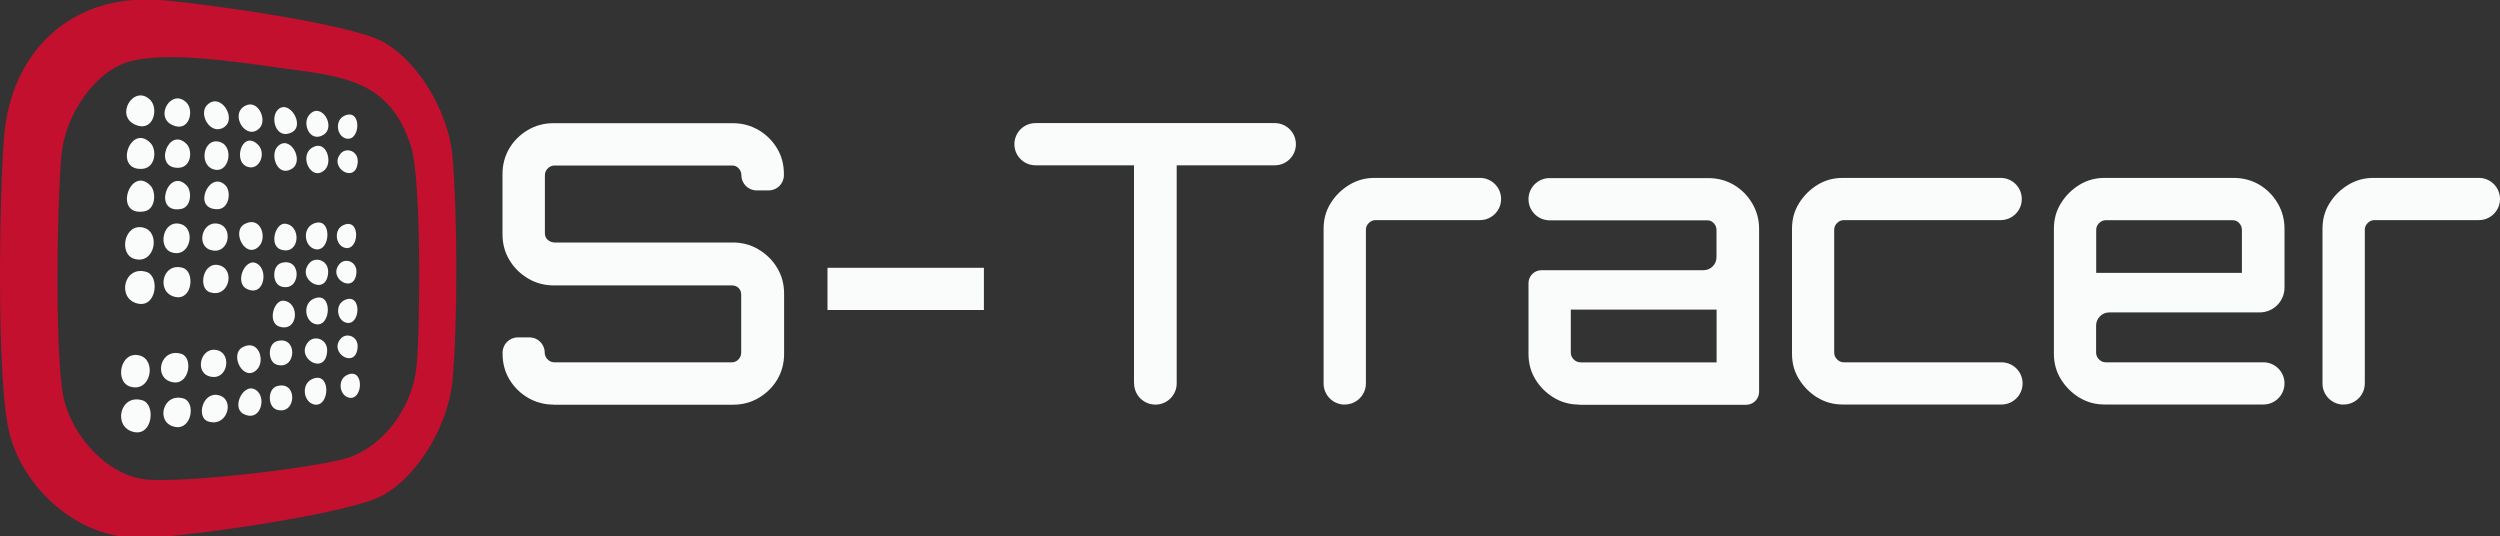 <?xml version="1.0" encoding="UTF-8"?>
<svg id="Livello_1" data-name="Livello 1" xmlns="http://www.w3.org/2000/svg" viewBox="0 0 250 53.65">
  <rect x="0" y="0" width="250" height="53.65" fill="#333333" stroke="none"/>
  <defs>
    <style>
      .cls-1 {
        fill: #fafbfb;
      }

      .cls-2 {
        fill: #c3102e;
      }
    </style>
  </defs>
  <g>
    <path class="cls-1" d="M55.34,40.46c-.91,0-1.76-.23-2.54-.68-.78-.46-1.4-1.07-1.86-1.84-.46-.77-.68-1.62-.68-2.56v-.12c0-.84.68-1.52,1.52-1.52h1.17c.84,0,1.52.68,1.52,1.52h0c0,.26.1.49.29.68.2.2.42.29.68.29h17.75c.26,0,.48-.1.66-.29.18-.2.27-.42.27-.68v-5.79c0-.29-.09-.51-.27-.68-.18-.17-.4-.25-.66-.25h-17.82c-.87,0-1.74-.21-2.49-.65-.83-.48-1.48-1.11-1.95-1.91-.46-.77-.68-1.62-.68-2.56v-6.02c0-.94.23-1.79.68-2.56.46-.77,1.08-1.38,1.86-1.84.78-.46,1.63-.68,2.54-.68h17.98c.91,0,1.76.23,2.54.68.78.46,1.4,1.07,1.86,1.84.46.77.68,1.62.68,2.56v.12c0,.84-.68,1.52-1.52,1.52h-1.21c-.84,0-1.52-.68-1.52-1.52h0c0-.26-.09-.49-.27-.68-.18-.2-.4-.29-.66-.29h-17.75c-.26,0-.49.1-.68.29-.2.2-.29.42-.29.68v5.79c0,.37.16.64.48.81.16.09.34.13.52.13h17.8c.87,0,1.74.21,2.49.65.83.48,1.48,1.11,1.95,1.91.46.77.68,1.62.68,2.56v6.02c0,.94-.23,1.79-.68,2.56-.46.77-1.08,1.38-1.86,1.84-.78.46-1.63.68-2.54.68h-17.98Z"/>
    <path class="cls-1" d="M82.75,31v-4.22h15.64v4.22h-15.64Z"/>
    <path class="cls-1" d="M113.4,38.33v-21.8h-9.85c-1.17,0-2.11-.95-2.11-2.11h0c0-1.17.95-2.11,2.11-2.11h23.93c1.17,0,2.11.95,2.11,2.11h0c0,1.17-.95,2.11-2.11,2.11h-9.81v21.8c0,1.18-.95,2.13-2.13,2.13h0c-1.18,0-2.13-.95-2.13-2.13Z"/>
    <path class="cls-1" d="M134.47,40.46c-1.17,0-2.11-.95-2.11-2.11v-15.48c0-.94.23-1.79.7-2.54.47-.76,1.09-1.37,1.86-1.84.77-.47,1.61-.7,2.52-.7h10.56c1.17,0,2.11.95,2.11,2.11h0c0,1.17-.95,2.11-2.11,2.11h-10.44c-.26,0-.49.1-.68.29-.2.2-.29.42-.29.68v15.36c0,1.17-.95,2.11-2.11,2.11h0Z"/>
    <path class="cls-1" d="M157.93,40.46c-.94,0-1.79-.23-2.56-.7-.77-.47-1.38-1.08-1.84-1.84-.46-.76-.68-1.6-.68-2.54v-7.06c0-.72.58-1.3,1.3-1.3h16.2c.72,0,1.3-.58,1.3-1.3v-2.72c0-.26-.09-.49-.27-.68-.18-.2-.4-.29-.66-.29h-15.76c-1.17,0-2.11-.95-2.11-2.11h0c0-1.17.95-2.11,2.11-2.11h15.87c.94,0,1.79.23,2.56.68.77.46,1.38,1.07,1.84,1.86.46.78.68,1.63.68,2.54v16.29c0,.72-.58,1.3-1.3,1.3h-16.68ZM158.05,36.24h13.61v-5.28h-14.58v4.3c0,.26.1.49.29.68.2.2.42.29.68.29Z"/>
    <path class="cls-1" d="M181.74,39.76c-.76-.47-1.37-1.08-1.84-1.84-.47-.76-.7-1.6-.7-2.54v-12.51c0-.94.23-1.79.7-2.54.47-.76,1.08-1.37,1.84-1.84.76-.47,1.6-.7,2.54-.7h15.79c1.17,0,2.11.95,2.11,2.11h0c0,1.17-.95,2.11-2.11,2.11h-15.68c-.26,0-.49.1-.68.29-.2.2-.29.42-.29.68v12.28c0,.26.1.49.29.68.2.2.42.29.68.29h15.76c1.17,0,2.11.95,2.11,2.11h0c0,1.17-.95,2.11-2.11,2.11h-15.87c-.94,0-1.79-.23-2.54-.7Z"/>
    <path class="cls-1" d="M207.93,39.76c-.76-.47-1.37-1.08-1.84-1.84-.47-.76-.7-1.6-.7-2.54v-12.51c0-.94.23-1.79.7-2.54.47-.76,1.08-1.37,1.84-1.84.76-.47,1.6-.7,2.54-.7h12.9c.94,0,1.79.23,2.56.68.77.46,1.38,1.07,1.84,1.86.46.78.68,1.63.68,2.54v5.89c0,1.37-1.11,2.48-2.48,2.48h-15.04c-.73,0-1.32.59-1.32,1.32v2.7c0,.26.1.49.29.68.2.2.42.29.68.29h15.76c1.17,0,2.11.95,2.11,2.11h0c0,1.17-.95,2.11-2.11,2.11h-15.87c-.94,0-1.79-.23-2.54-.7ZM209.61,27.29h14.58v-4.3c0-.26-.09-.49-.27-.68-.18-.2-.4-.29-.66-.29h-12.67c-.26,0-.49.1-.68.29-.2.2-.29.42-.29.68v4.3Z"/>
    <path class="cls-1" d="M234.36,40.46c-1.17,0-2.11-.95-2.11-2.11v-15.48c0-.94.23-1.79.7-2.54.47-.76,1.09-1.37,1.86-1.84.77-.47,1.61-.7,2.52-.7h10.56c1.17,0,2.11.95,2.11,2.11h0c0,1.17-.95,2.11-2.11,2.11h-10.44c-.26,0-.49.1-.68.29-.2.2-.29.42-.29.68v15.36c0,1.17-.95,2.11-2.11,2.11h0Z"/>
  </g>
  <path class="cls-2" d="M.88,43.05C-.35,37.65-.07,19.83.4,13.75,1.08,5.09,7.17-.66,15.97,0c4.29.32,19.14,2.39,22.35,4.19,3.68,2.07,6.54,7.19,6.92,11.37.51,5.64.54,16.97,0,22.58-.4,4.15-3.23,9.29-6.92,11.37-3.24,1.82-18.05,3.89-22.35,4.19-1.26.09-2.55.13-3.81-.05-5.34-.73-10.1-5.41-11.28-10.59ZM34.64,45.83c3.81-1.17,6.62-5.25,7.01-9.13s.48-18.85-.54-22.04c-2.14-6.75-6.92-7.02-12.95-7.85-4.06-.56-12.56-1.94-16.05-.36-3.25,1.46-5.67,5.6-5.97,9.09-.45,5.28-.63,18.56.1,23.59.57,3.92,4.04,8.16,8.07,8.78,3.23.5,17.03-1.07,20.33-2.09Z"/>
  <g>
    <path class="cls-1" d="M17.56,29.7c1.69.33,1.95-2.54.73-2.91-2.09-.63-2.73,2.52-.73,2.91Z"/>
    <path class="cls-1" d="M17.18,25.24c1.89.58,2.44-2.42.87-2.84-1.78-.47-2.32,2.4-.87,2.84Z"/>
    <path class="cls-1" d="M20.95,29.21c1.93.68,2.63-2.23.99-2.68s-2.16,2.26-.99,2.68Z"/>
    <path class="cls-1" d="M18.65,18.53c-1.84-1.86-3.44,2.85-.56,2.37,1.06-.18,1.13-1.8.56-2.37Z"/>
    <path class="cls-1" d="M21.07,25c1.8.53,2.3-2.16.87-2.59-1.68-.51-2.41,2.14-.87,2.59Z"/>
    <path class="cls-1" d="M18.65,10.26c-1.49-1.49-3.26,1.41-1.4,2.25,1.67.76,2.2-1.45,1.4-2.25Z"/>
    <path class="cls-1" d="M18.65,14.39c-1.8-1.8-3.37,2.49-.79,2.39,1.29-.05,1.42-1.76.79-2.39Z"/>
    <path class="cls-1" d="M21.56,16.98c1.49.21,1.88-2.67.15-2.84-1.48-.14-1.81,2.6-.15,2.84Z"/>
    <path class="cls-1" d="M22.54,18.53c-1.58-1.59-3.42,2.43-.78,2.39,1.17-.02,1.4-1.77.78-2.39Z"/>
    <path class="cls-1" d="M20.71,10.5c-.9.9.32,3.05,1.65,2.25,1.41-.84-.3-3.6-1.65-2.25Z"/>
    <path class="cls-1" d="M25.95,12.82c.8-.8-.12-2.89-1.4-2.26-1.67.83.06,3.6,1.4,2.26Z"/>
    <path class="cls-1" d="M25.9,24.63c.84-.85.19-3.05-1.4-2.25-1.44.72.07,3.61,1.4,2.25Z"/>
    <path class="cls-1" d="M25.95,26.56c-1.24-1.26-2.65,1.63-1.27,2.33,1.59.79,2.11-1.48,1.27-2.33Z"/>
    <path class="cls-1" d="M27.77,14.64c-.83.85-.02,3.11,1.4,2.25,1.32-.79-.17-3.5-1.4-2.25Z"/>
    <path class="cls-1" d="M28.12,24.97c1.89.56,2.05-2.45.39-2.6-.99-.09-1.64,2.23-.39,2.6Z"/>
    <path class="cls-1" d="M27.77,10.99c-.79.82-.15,3.03,1.4,2.25,1.4-.7-.29-3.4-1.4-2.25Z"/>
    <path class="cls-1" d="M24.97,16.73c1.04.15,1.67-1.46.8-2.29-1.62-1.53-2.62,2.03-.8,2.29Z"/>
    <path class="cls-1" d="M31.49,24.91c1.62.41,1.78-3.41-.17-2.53-1.11.5-.88,2.26.17,2.53Z"/>
    <path class="cls-1" d="M32.51,16.95c.76-.77.14-2.88-1.15-2.26-1.64.78-.2,3.63,1.15,2.26Z"/>
    <path class="cls-1" d="M28.12,28.65c1.99.6,2.13-2.98,0-2.35-.93.28-.93,2.07,0,2.35Z"/>
    <path class="cls-1" d="M30.93,26.32c-1.37,1.59,1.66,3.42,1.88,1.01.12-1.3-1.26-1.73-1.88-1.01Z"/>
    <path class="cls-1" d="M30.93,11.48c-.76.88.06,2.81,1.4,2.01s-.22-3.38-1.4-2.01Z"/>
    <path class="cls-1" d="M17.26,38.22c1.69.33,2.09-2.47.86-2.84-2.09-.63-2.86,2.45-.86,2.84Z"/>
    <path class="cls-1" d="M17.5,42.69c1.69.33,2.09-2.47.86-2.84-2.09-.63-2.86,2.45-.86,2.84Z"/>
    <path class="cls-1" d="M20.78,42.13c1.93.68,2.76-2.16,1.12-2.6s-2.29,2.19-1.12,2.6Z"/>
    <path class="cls-1" d="M20.93,37.63c1.8.53,2.3-2.16.87-2.59-1.68-.51-2.41,2.14-.87,2.59Z"/>
    <path class="cls-1" d="M25.7,36.95c.84-.85.19-3.05-1.4-2.25-1.44.72.07,3.61,1.4,2.25Z"/>
    <path class="cls-1" d="M25.78,39.16c-1.24-1.26-2.79,1.56-1.4,2.25,1.59.79,2.24-1.4,1.4-2.25Z"/>
    <path class="cls-1" d="M27.96,32.67c1.89.56,2.05-2.45.39-2.6-.99-.09-1.64,2.23-.39,2.6Z"/>
    <path class="cls-1" d="M27.68,36.47c1.99.6,2.13-2.98,0-2.35-.93.28-.93,2.07,0,2.35Z"/>
    <path class="cls-1" d="M31.53,32.41c1.62.41,1.78-3.41-.17-2.53-1.11.5-.88,2.26.17,2.53Z"/>
    <path class="cls-1" d="M30.83,34.19c-1.37,1.59,1.66,3.42,1.88,1.01.12-1.3-1.26-1.73-1.88-1.01Z"/>
    <path class="cls-1" d="M31.38,40.44c1.62.41,1.78-3.41-.17-2.53-1.11.5-.88,2.26.17,2.53Z"/>
    <path class="cls-1" d="M27.68,40.97c1.99.6,2.13-2.98,0-2.35-.93.28-.93,2.07,0,2.35Z"/>
    <path class="cls-1" d="M13.83,30.37c1.85.36,2.15-2.78.81-3.18-2.29-.69-3,2.75-.81,3.18Z"/>
    <path class="cls-1" d="M13.42,25.88c2.07.63,2.67-2.65.95-3.11-1.94-.52-2.54,2.63-.95,3.11Z"/>
    <path class="cls-1" d="M15.03,18.54c-2.02-2.04-3.76,3.12-.61,2.6,1.16-.19,1.23-1.97.61-2.6Z"/>
    <path class="cls-1" d="M15.03,10c-1.63-1.63-3.57,1.54-1.53,2.46,1.83.83,2.4-1.58,1.53-2.46Z"/>
    <path class="cls-1" d="M15.03,14.28c-1.96-1.97-3.68,2.73-.86,2.61,1.41-.06,1.55-1.93.86-2.61Z"/>
    <path class="cls-1" d="M34.49,24.78c1.45.37,1.6-3.06-.15-2.27-1,.45-.79,2.03.15,2.27Z"/>
    <path class="cls-1" d="M33.95,26.4c-1.23,1.42,1.49,3.08,1.69.9.11-1.16-1.13-1.56-1.69-.9Z"/>
    <path class="cls-1" d="M34.62,32.27c1.45.37,1.6-3.06-.15-2.27-1,.45-.79,2.03.15,2.27Z"/>
    <path class="cls-1" d="M34.07,33.87c-1.23,1.42,1.49,3.08,1.69.9.11-1.16-1.13-1.56-1.69-.9Z"/>
    <path class="cls-1" d="M34.87,39.76c1.45.37,1.6-3.06-.15-2.27-1,.45-.79,2.03.15,2.27Z"/>
    <path class="cls-1" d="M13.43,43.21c1.85.36,2.15-2.78.81-3.18-2.29-.69-3,2.75-.81,3.18Z"/>
    <path class="cls-1" d="M13.02,38.66c2.07.63,2.67-2.65.95-3.11-1.94-.52-2.54,2.63-.95,3.11Z"/>
    <path class="cls-1" d="M34.6,13.85c1.46.37,1.61-3.08-.15-2.28-1,.46-.79,2.04.15,2.28Z"/>
    <path class="cls-1" d="M34.07,15.35c-1.23,1.43,1.5,3.09,1.7.91.11-1.17-1.14-1.57-1.7-.91Z"/>
  </g>
</svg>